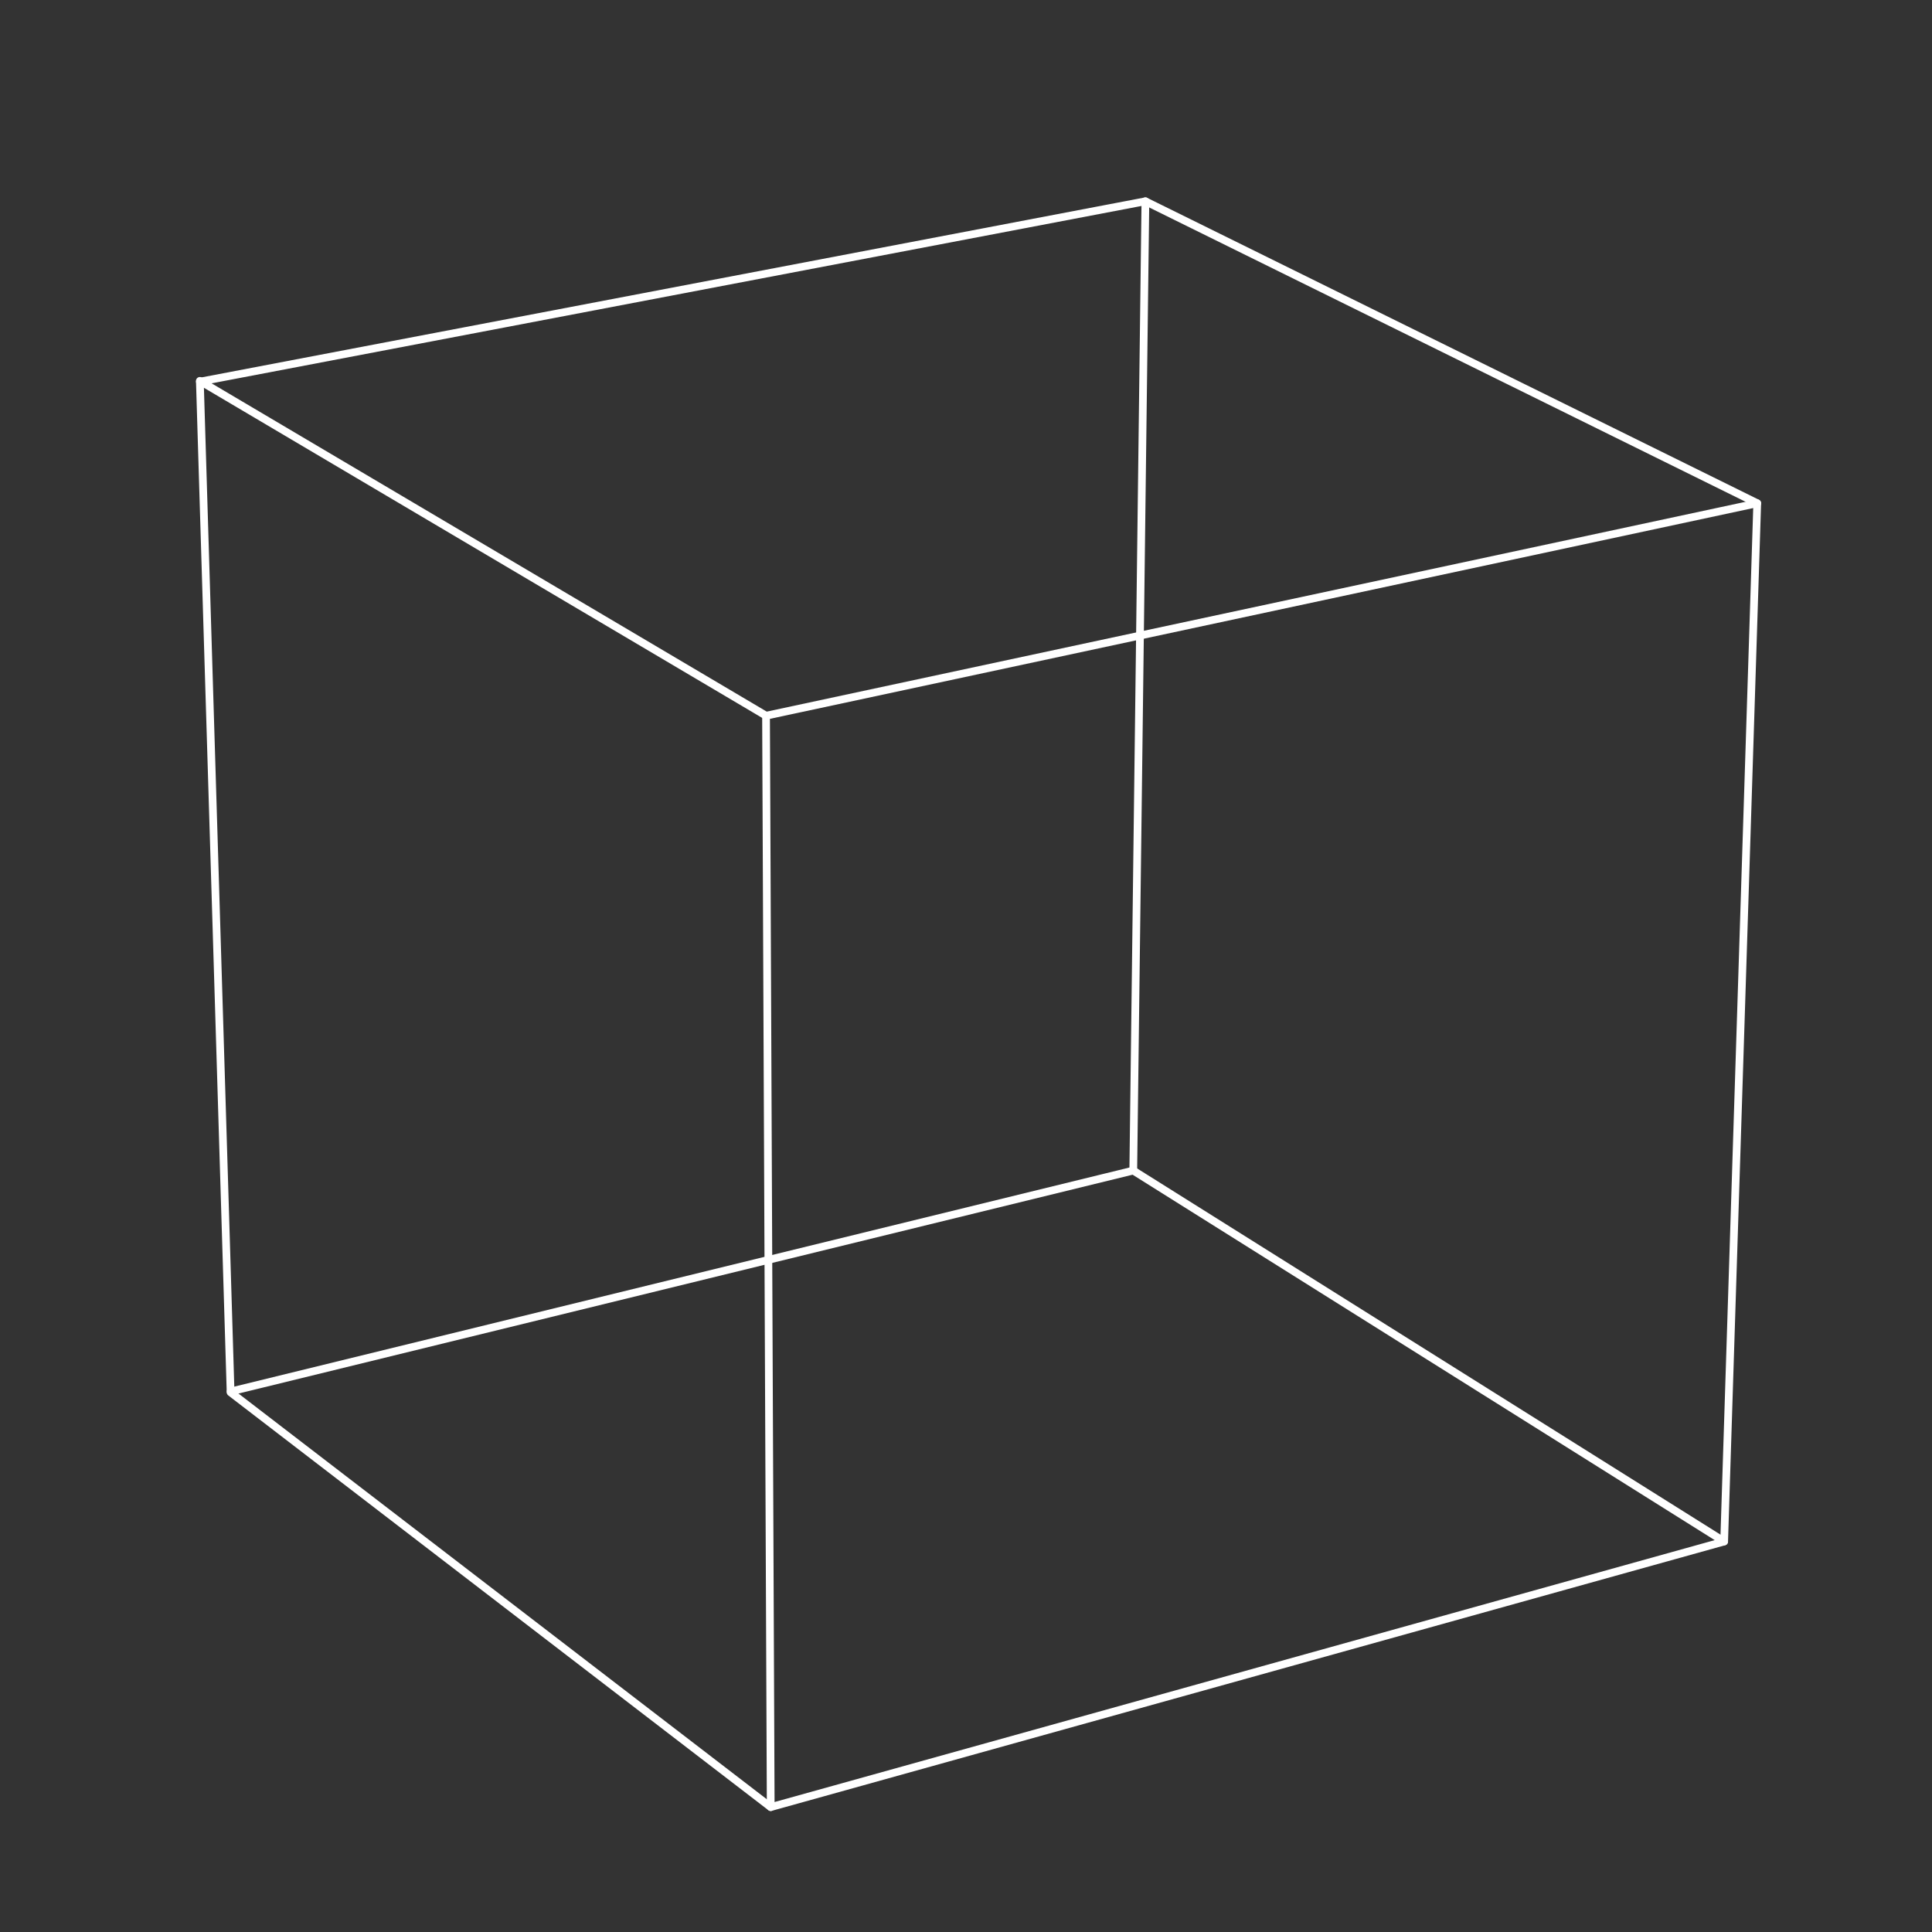 <svg width="500" height="500" viewBox="0 0 500 500" fill="none" xmlns="http://www.w3.org/2000/svg">
<rect x="0" y="0" width="500" height="500" fill="#333333" stroke="none"/>
<path d="M199.46 467.68C281.71 444.77 363.96 421.85 446.21 398.94C449.06 309.37 451.92 219.8 454.77 130.24C369.26 148.57 283.75 166.9 198.25 185.23C198.65 279.38 199.05 373.53 199.46 467.68Z" stroke="white" stroke-width="2" stroke-linecap="round" stroke-linejoin="round"/>
<path d="M199.46 467.68C152.87 431.9 106.27 396.12 59.68 360.34C57.03 273.08 54.37 185.83 51.72 98.57C100.56 127.45 149.41 156.34 198.25 185.22" stroke="white" stroke-width="2" stroke-linecap="round" stroke-linejoin="round"/>
<path d="M59.68 360.12C137.55 341.06 215.42 322 293.29 302.94L446.21 398.94" stroke="white" stroke-width="2" stroke-linecap="round" stroke-linejoin="round"/>
<path d="M454.78 130.24C402 104.19 349.21 78.14 296.43 52.09C295.68 52.23 294.93 52.38 294.18 52.52C213.36 67.94 132.54 83.35 51.73 98.77" stroke="white" stroke-width="2" stroke-linecap="round" stroke-linejoin="round"/>
<path d="M293.29 302.94C294.34 219.32 295.38 135.7 296.43 52.09" stroke="white" stroke-width="2" stroke-linecap="round" stroke-linejoin="round"/>
</svg>
